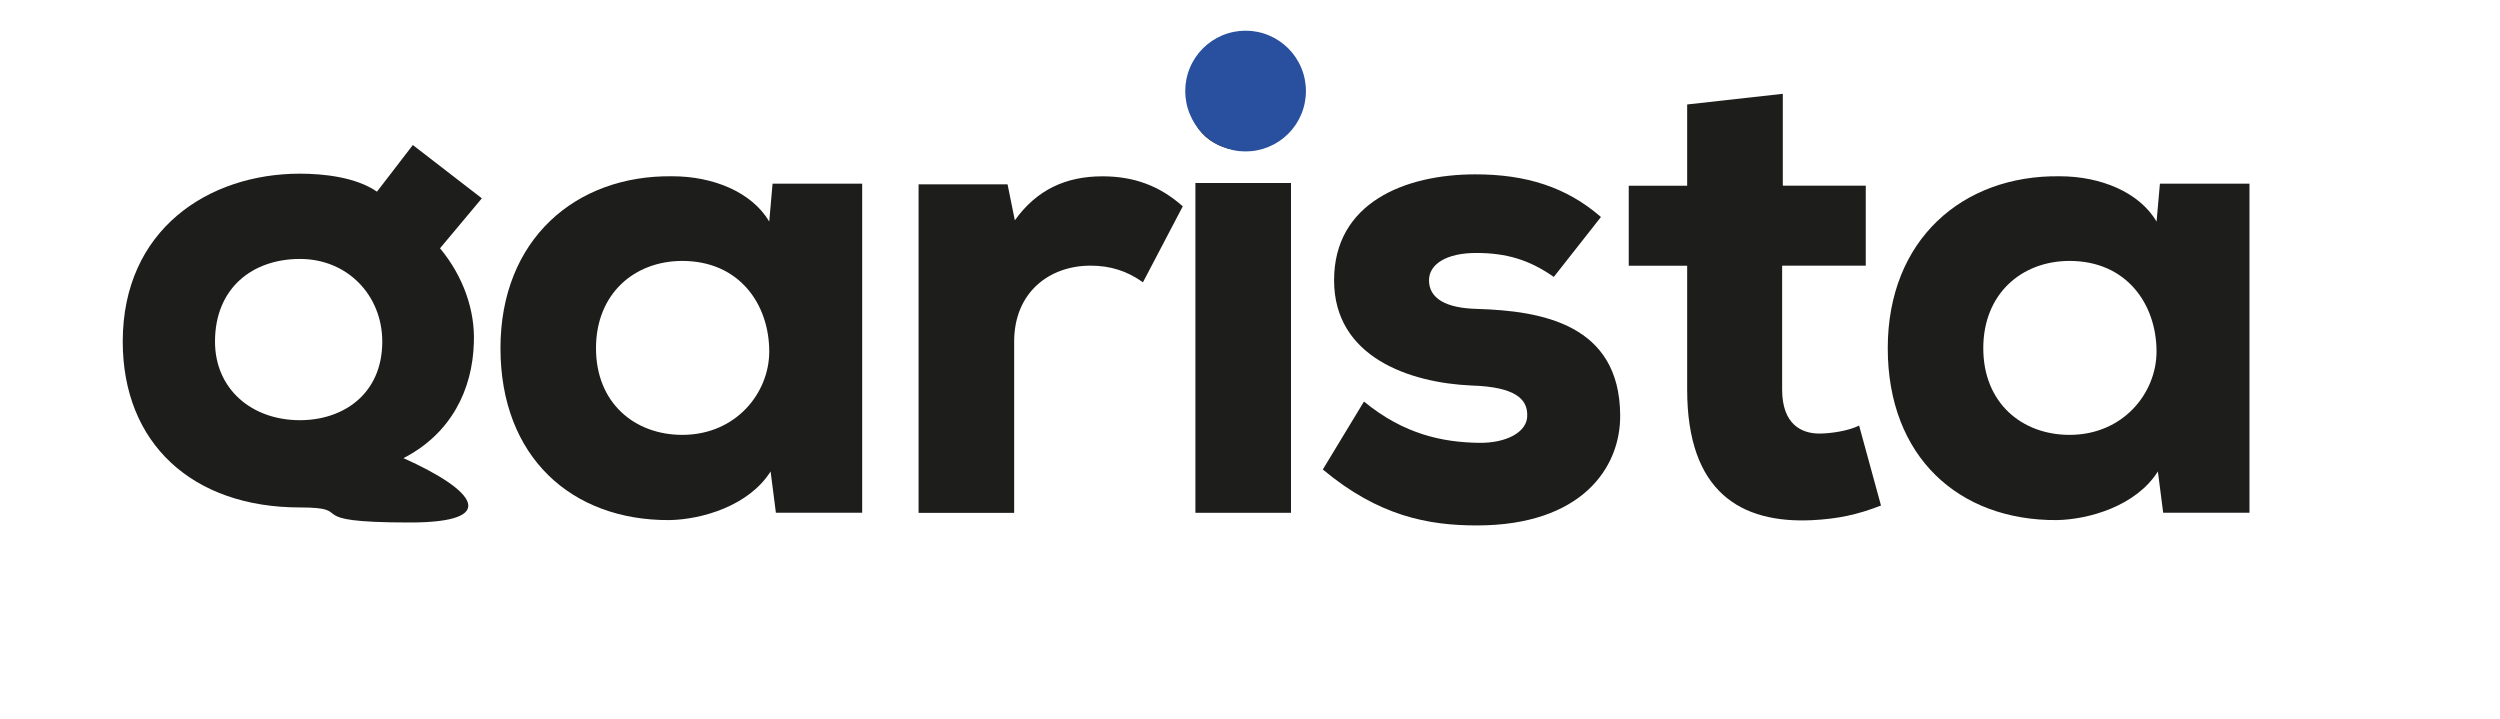 <?xml version="1.0" encoding="utf-8"?>
<svg viewBox="-336.626 -592.911 1316.647 378.762" xmlns="http://www.w3.org/2000/svg">
  <path fill="#1d1d1b" d="M -120.849 -317.732 C -180.634 -317.732 -147.54 -325.661 -178.638 -325.661 C -235.274 -325.661 -271.985 -359.344 -271.985 -413.02 C -271.985 -471.954 -226.899 -501.446 -178.638 -501.446 C -166.399 -501.446 -149.263 -499.692 -138.095 -491.969 L -119.204 -516.536 L -82.852 -488.465 L -104.888 -462.149 C -92.653 -447.415 -86.356 -429.504 -87.067 -412.333 C -87.778 -387.77 -98.95 -364.602 -124.134 -351.622 C -85.673 -334.422 -73.325 -317.732 -120.849 -317.732 Z M -223.395 -413.02 C -223.395 -388.098 -204.177 -371.61 -178.638 -371.61 C -155.915 -371.61 -135.302 -385.305 -135.302 -413.02 C -135.302 -437.227 -153.477 -456.536 -178.638 -456.536 C -203.794 -456.536 -223.395 -441.09 -223.395 -413.02 Z M -223.395 -413.02" fillOpacity="1" fillRule="nonzero"/>
  <path fill="#1d1d1b" d="M 70.253 -496.188 L 117.448 -496.188 L 117.448 -322.864 L 72.006 -322.864 L 69.213 -344.61 C 57.69 -326.371 32.858 -319.332 16.081 -319.004 C -35.658 -318.649 -73.052 -352.332 -73.052 -409.539 C -73.052 -466.75 -33.552 -500.762 17.475 -500.078 C 39.155 -500.078 59.413 -491.641 68.503 -476.223 L 70.253 -496.215 L 70.253 -496.188 Z M -22.74 -409.512 C -22.74 -380.731 -2.454 -363.887 22.702 -363.887 C 51.01 -363.887 68.503 -385.989 68.503 -407.762 C 68.503 -432.68 52.76 -455.492 22.702 -455.492 C -2.454 -455.492 -22.74 -438.293 -22.74 -409.512 Z M -22.74 -409.512" fillOpacity="1" fillRule="nonzero"/>
  <path fill="#1d1d1b" d="M 194.014 -495.832 L 197.846 -476.879 C 209.37 -493.012 224.756 -500.051 243.999 -500.051 C 260.424 -500.051 274.057 -495.149 286.292 -484.246 L 265.323 -444.239 C 256.948 -450.207 248.186 -453 237.702 -453 C 216.022 -453 197.491 -438.981 197.491 -412.992 L 197.491 -322.809 L 147.147 -322.809 L 147.147 -495.832 L 194.014 -495.832 Z M 194.014 -495.832" fillOpacity="1" fillRule="nonzero"/>
  <path fill="#1d1d1b" d="M 346.764 -542.141 C 346.764 -504.239 289.44 -504.239 289.44 -542.141 C 289.44 -580.043 346.764 -580.043 346.764 -542.141 Z M 292.944 -496.516 L 292.944 -322.836 L 343.288 -322.836 L 343.288 -496.516 L 292.944 -496.516 Z M 292.944 -496.516" fillOpacity="1" fillRule="nonzero"/>
  <path fill="#1d1d1b" d="M 481.694 -447.059 C 468.745 -456.176 456.538 -459.684 440.796 -459.684 C 425.057 -459.684 415.967 -453.711 415.967 -445.305 C 415.967 -435.828 424.698 -430.571 441.479 -430.215 C 475.397 -429.176 516.296 -422.137 516.651 -374.434 C 517.006 -346.364 496.038 -316.184 441.151 -316.184 C 415.639 -316.184 389.413 -321.086 360.042 -345.649 L 381.721 -381.442 C 403.046 -363.887 423.659 -360.028 441.835 -359.699 C 456.51 -359.344 468.061 -365.313 467.706 -374.434 C 467.706 -382.512 461.764 -389.164 438.331 -389.879 C 406.167 -391.274 365.979 -404.61 365.979 -445.305 C 365.979 -486 403.046 -501.09 440.44 -501.09 C 467.022 -501.09 488.346 -494.434 506.522 -478.633 L 481.694 -447.059 Z M 481.694 -447.059" fillOpacity="1" fillRule="nonzero"/>
  <path fill="#1d1d1b" d="M 602.307 -543.535 L 602.307 -495.121 L 645.995 -495.121 L 645.995 -453 L 601.952 -453 L 601.952 -387.742 C 601.952 -369.504 612.077 -364.574 621.522 -364.574 C 627.463 -364.574 636.909 -365.969 642.491 -368.789 L 654.018 -326.672 C 641.424 -321.77 631.296 -319.66 617.663 -318.949 C 580.268 -317.196 551.936 -333.684 551.936 -387.715 L 551.936 -452.973 L 521.167 -452.973 L 521.167 -495.094 L 551.936 -495.094 L 551.936 -537.895 L 602.28 -543.508 L 602.307 -543.535 Z M 602.307 -543.535" fillOpacity="1" fillRule="nonzero"/>
  <path fill="#1d1d1b" d="M 800.881 -496.188 L 848.077 -496.188 L 848.077 -322.864 L 802.631 -322.864 L 799.842 -344.61 C 788.315 -326.371 763.487 -319.332 746.706 -319.004 C 694.967 -318.649 657.577 -352.332 657.577 -409.539 C 657.577 -466.75 697.077 -500.762 748.131 -500.078 C 769.811 -500.078 790.069 -491.641 799.155 -476.223 L 800.909 -496.215 L 800.881 -496.188 Z M 707.889 -409.512 C 707.889 -380.731 728.174 -363.887 753.331 -363.887 C 781.635 -363.887 799.128 -385.989 799.128 -407.762 C 799.128 -432.68 783.389 -455.492 753.331 -455.492 C 728.174 -455.492 707.889 -438.293 707.889 -409.512 Z M 707.889 -409.512" fillOpacity="1" fillRule="nonzero"/>
  <path fill="#28509e" d="M 351.156 -544.958 C 351.156 -543.915 351.105 -542.876 350.999 -541.841 C 350.898 -540.802 350.745 -539.774 350.542 -538.755 C 350.339 -537.732 350.089 -536.724 349.785 -535.728 C 349.484 -534.732 349.132 -533.751 348.734 -532.79 C 348.335 -531.825 347.894 -530.888 347.402 -529.97 C 346.91 -529.052 346.374 -528.157 345.796 -527.294 C 345.218 -526.427 344.601 -525.591 343.941 -524.786 C 343.281 -523.982 342.581 -523.212 341.847 -522.474 C 341.109 -521.739 340.339 -521.04 339.535 -520.38 C 338.73 -519.72 337.894 -519.099 337.031 -518.521 C 336.163 -517.942 335.273 -517.407 334.355 -516.915 C 333.437 -516.427 332.495 -515.982 331.535 -515.583 C 330.574 -515.185 329.593 -514.833 328.597 -514.532 C 327.601 -514.228 326.593 -513.978 325.574 -513.774 C 324.55 -513.571 323.523 -513.415 322.488 -513.314 C 321.452 -513.212 320.413 -513.161 319.37 -513.161 C 318.331 -513.161 317.292 -513.212 316.257 -513.314 C 315.222 -513.415 314.195 -513.571 313.171 -513.774 C 312.152 -513.978 311.144 -514.228 310.148 -514.532 C 309.152 -514.833 308.171 -515.185 307.21 -515.583 C 306.249 -515.982 305.308 -516.427 304.39 -516.915 C 303.472 -517.407 302.581 -517.942 301.714 -518.521 C 300.851 -519.099 300.015 -519.72 299.21 -520.38 C 299.21 -520.38 297.636 -521.739 296.898 -522.474 C 296.163 -523.212 295.464 -523.982 294.804 -524.786 C 294.144 -525.591 293.527 -526.427 292.945 -527.294 C 292.367 -528.157 291.835 -529.052 291.343 -529.97 C 290.851 -530.888 290.41 -531.825 290.011 -532.79 C 289.613 -533.751 289.261 -534.732 288.96 -535.728 C 288.656 -536.724 288.406 -537.732 288.202 -538.755 C 287.999 -539.774 287.847 -540.802 287.742 -541.841 C 287.64 -542.876 287.589 -543.915 287.589 -544.958 C 287.589 -545.997 287.64 -547.036 287.742 -548.071 C 287.847 -549.11 287.999 -550.138 288.202 -551.157 C 288.406 -552.181 288.656 -553.189 288.96 -554.185 C 289.261 -555.181 289.613 -556.161 290.011 -557.122 C 290.41 -558.087 290.851 -559.024 291.343 -559.942 C 291.835 -560.864 292.367 -561.755 292.945 -562.622 C 293.527 -563.485 294.144 -564.321 294.804 -565.126 C 295.464 -565.931 296.163 -566.7 296.898 -567.439 C 297.636 -568.173 298.406 -568.872 299.21 -569.532 C 300.015 -570.192 300.851 -570.814 301.714 -571.392 C 302.581 -571.97 303.472 -572.505 304.39 -572.997 C 305.308 -573.485 306.249 -573.931 307.21 -574.329 C 308.171 -574.728 309.152 -575.079 310.148 -575.38 C 311.144 -575.685 312.152 -575.939 313.171 -576.142 C 314.195 -576.345 315.222 -576.497 316.257 -576.599 C 317.292 -576.7 318.331 -576.751 319.37 -576.751 C 320.413 -576.751 321.452 -576.7 322.488 -576.599 C 323.523 -576.497 324.55 -576.345 325.574 -576.142 C 326.593 -575.939 327.601 -575.685 328.597 -575.38 C 329.593 -575.079 330.574 -574.728 331.535 -574.329 C 332.495 -573.931 333.437 -573.485 334.355 -572.997 C 335.273 -572.505 336.163 -571.97 337.031 -571.392 C 337.894 -570.814 338.73 -570.192 339.535 -569.532 C 340.339 -568.872 341.109 -568.173 341.847 -567.439 C 342.581 -566.7 343.281 -565.931 343.941 -565.126 C 344.601 -564.321 345.218 -563.485 345.796 -562.622 C 346.374 -561.755 346.91 -560.864 347.402 -559.942 C 347.894 -559.024 348.335 -558.087 348.734 -557.122 C 349.132 -556.161 349.484 -555.181 349.785 -554.185 C 350.089 -553.189 350.339 -552.181 350.542 -551.157 C 350.745 -550.138 350.898 -549.11 350.999 -548.071 C 351.105 -547.036 351.156 -545.997 351.156 -544.958 Z M 351.156 -544.958" fillOpacity="1" fillRule="nonzero" style=""/>
</svg>